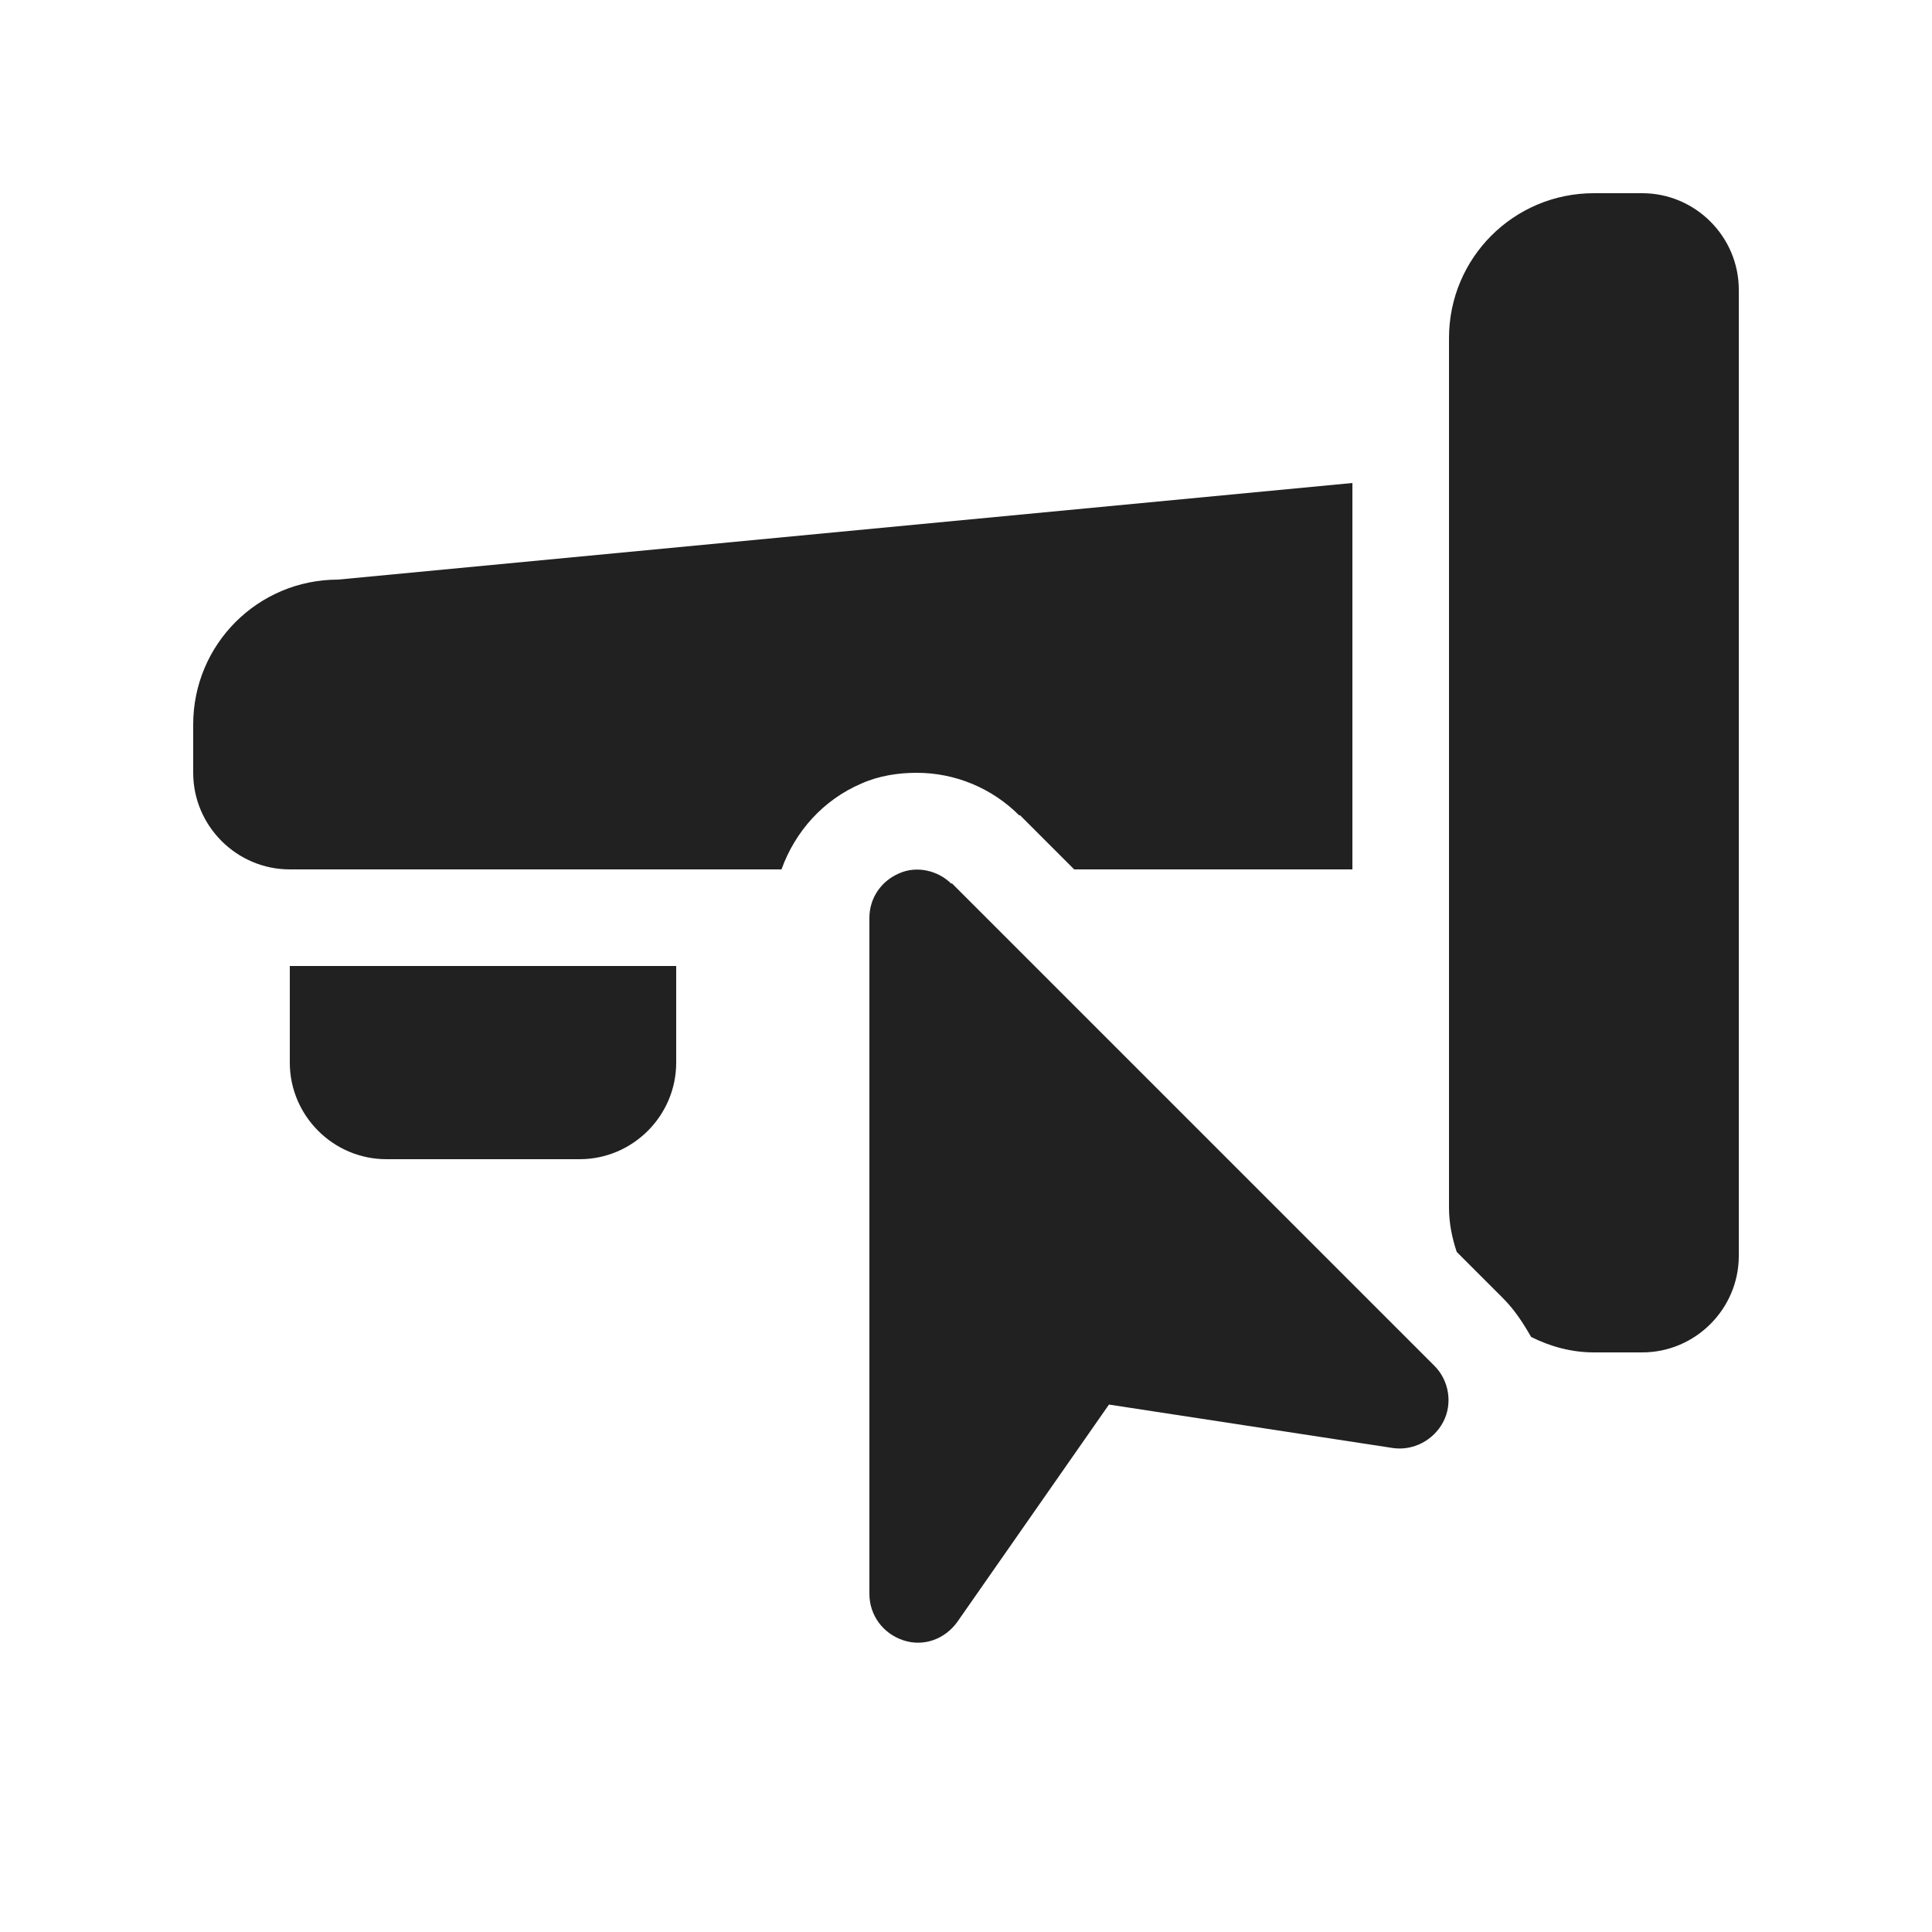 <svg width="20" height="20" viewBox="0 0 20 20" fill="none" xmlns="http://www.w3.org/2000/svg">
<path d="M9.85 9.15C9.71 9.01 9.49 8.96 9.31 9.04C9.12 9.12 9 9.3 9 9.5V16.5C9 16.72 9.14 16.91 9.35 16.98C9.56 17.05 9.78 16.97 9.91 16.79L11.48 14.54L14.42 14.99C14.63 15.02 14.84 14.91 14.94 14.72C15.04 14.53 15 14.29 14.85 14.14L9.85 9.14V9.15Z" fill="#212121"/>
<path d="M10.56 8.44L11.12 9H14V5L3.5 6C2.67 6 2 6.67 2 7.5V8C2 8.55 2.45 9 3 9H8.09C8.23 8.61 8.52 8.28 8.92 8.11C9.1 8.03 9.3 8 9.49 8C9.89 8 10.27 8.16 10.55 8.44H10.56Z" fill="#212121"/>
<path d="M3 11C3 11.55 3.45 12 4 12H6C6.55 12 7 11.55 7 11V10H3V11Z" fill="#212121"/>
<path d="M17 2H16.5C15.67 2 15 2.67 15 3.5V12.5C15 12.66 15.03 12.81 15.08 12.96L15.56 13.44C15.68 13.56 15.77 13.7 15.85 13.84C16.05 13.94 16.27 14 16.5 14H17C17.55 14 18 13.55 18 13V3C18 2.45 17.55 2 17 2Z" fill="#212121"/>
</svg>
